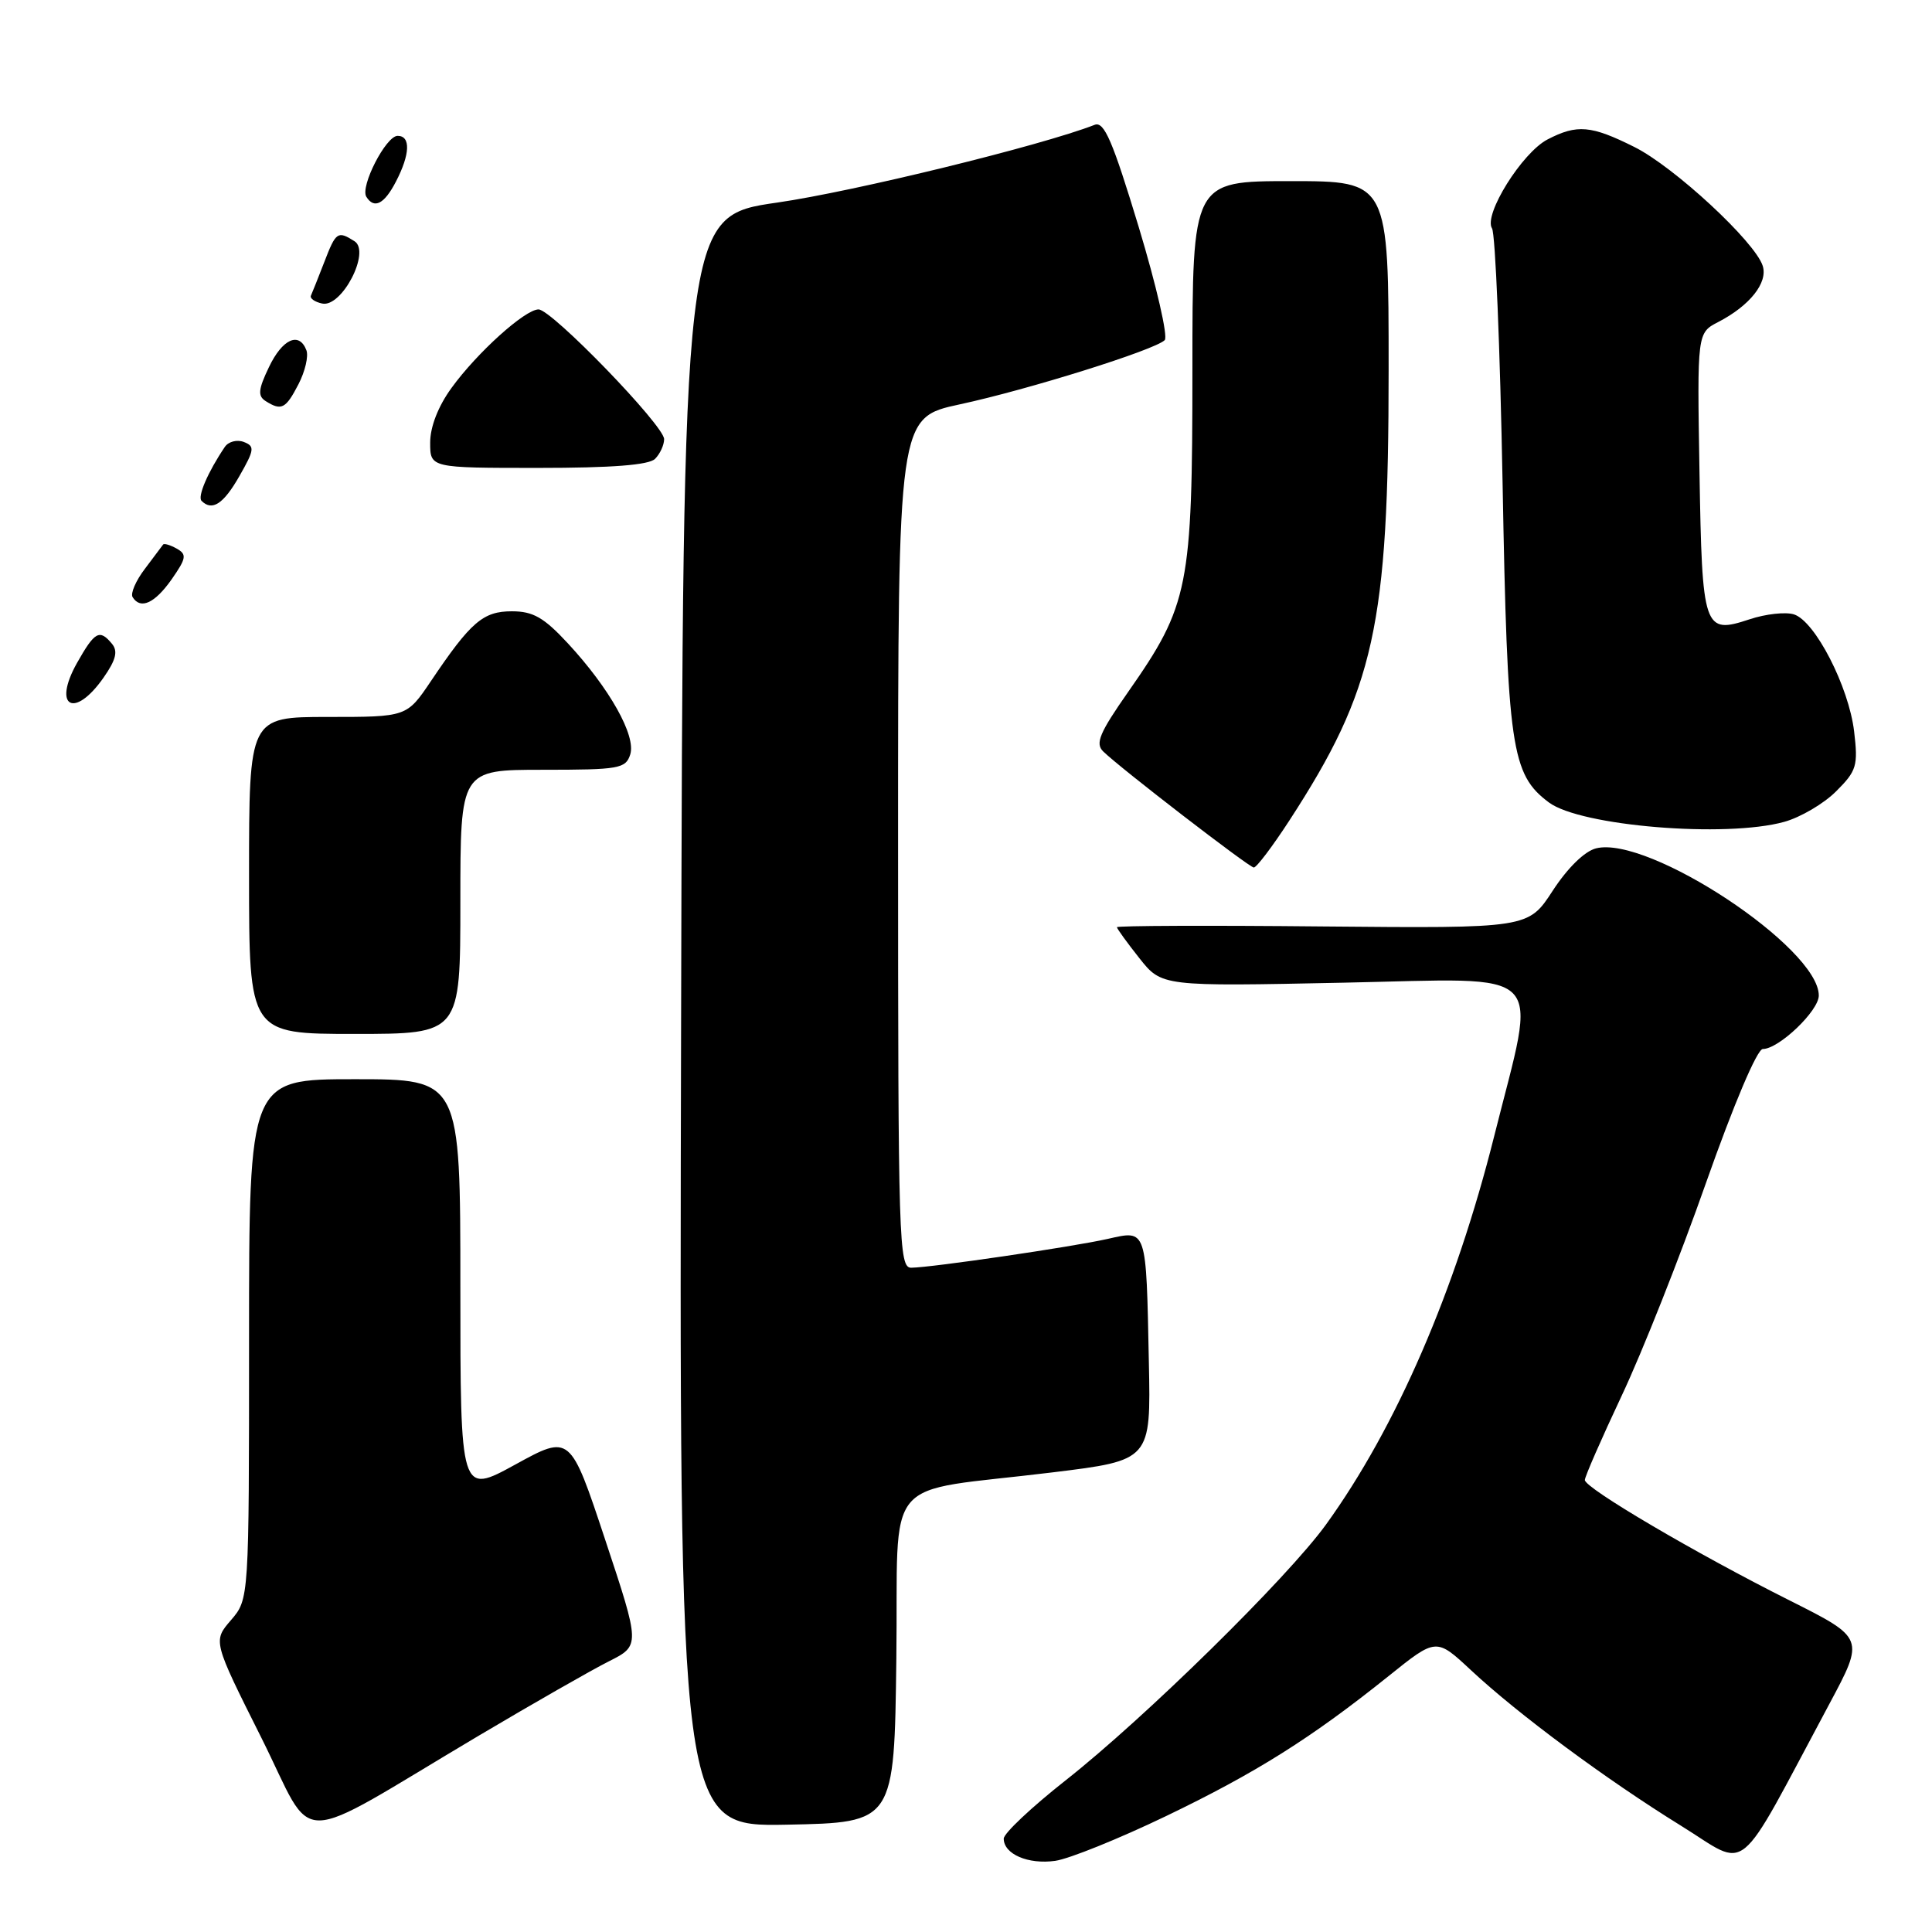 <?xml version="1.0" encoding="UTF-8" standalone="no"?>
<!DOCTYPE svg PUBLIC "-//W3C//DTD SVG 1.1//EN" "http://www.w3.org/Graphics/SVG/1.1/DTD/svg11.dtd" >
<svg xmlns="http://www.w3.org/2000/svg" xmlns:xlink="http://www.w3.org/1999/xlink" version="1.1" viewBox="0 0 256 256">
 <g >
 <path fill="currentColor"
d=" M 154.47 240.66 C 166.43 234.91 173.76 230.30 184.03 222.06 C 190.31 217.02 190.31 217.02 194.90 221.30 C 201.19 227.17 212.85 235.80 222.71 241.90 C 231.94 247.60 229.75 249.39 242.40 225.78 C 247.07 217.06 247.07 217.06 237.14 212.07 C 224.68 205.82 210.00 197.18 210.00 196.11 C 210.00 195.66 212.21 190.62 214.90 184.90 C 217.60 179.18 222.62 166.51 226.05 156.75 C 229.72 146.34 232.83 139.00 233.58 139.00 C 235.70 139.00 241.00 133.95 241.00 131.91 C 241.00 125.59 218.43 110.67 211.49 112.41 C 209.97 112.79 207.72 114.99 205.74 118.03 C 202.50 123.01 202.50 123.01 175.25 122.76 C 160.26 122.61 148.00 122.66 148.00 122.86 C 148.00 123.05 149.34 124.90 150.97 126.96 C 153.94 130.71 153.94 130.71 178.05 130.21 C 205.55 129.65 203.70 127.77 198.00 150.50 C 192.86 171.00 185.02 189.11 175.71 202.00 C 170.61 209.06 151.69 227.65 141.17 235.93 C 136.68 239.47 133.00 242.93 133.00 243.63 C 133.00 245.68 136.24 247.08 139.83 246.57 C 141.66 246.31 148.25 243.65 154.47 240.66 Z  M 63.50 229.95 C 70.65 225.71 78.38 221.29 80.67 220.14 C 84.84 218.04 84.84 218.04 80.20 204.05 C 75.56 190.06 75.56 190.06 68.28 194.06 C 61.00 198.05 61.00 198.05 61.00 170.53 C 61.00 143.00 61.00 143.00 47.00 143.00 C 33.00 143.00 33.00 143.00 33.00 177.44 C 33.00 211.89 33.00 211.89 30.61 214.67 C 28.21 217.45 28.21 217.45 34.63 230.26 C 41.96 244.90 38.25 244.94 63.50 229.95 Z  M 118.77 219.79 C 119.08 194.78 116.44 197.92 139.45 195.10 C 152.50 193.50 152.50 193.50 152.23 180.50 C 151.87 162.61 151.99 162.99 146.78 164.16 C 142.03 165.23 123.46 167.95 120.75 167.98 C 119.10 168.00 119.00 164.66 119.00 111.67 C 119.00 55.34 119.00 55.34 127.17 53.58 C 136.21 51.64 153.03 46.37 154.33 45.07 C 154.79 44.61 153.24 37.87 150.89 30.09 C 147.43 18.67 146.31 16.05 145.05 16.54 C 137.94 19.31 113.13 25.38 103.00 26.84 C 90.50 28.64 90.50 28.64 90.25 135.35 C 89.99 242.05 89.99 242.05 104.25 241.78 C 118.50 241.50 118.50 241.50 118.77 219.79 Z  M 61.00 119.50 C 61.00 102.00 61.00 102.00 71.93 102.00 C 82.04 102.00 82.91 101.85 83.51 99.97 C 84.30 97.49 80.78 91.22 75.25 85.25 C 72.07 81.82 70.64 81.00 67.83 81.00 C 64.01 81.00 62.39 82.39 57.10 90.25 C 53.90 95.00 53.90 95.00 43.45 95.00 C 33.00 95.00 33.00 95.00 33.00 116.00 C 33.00 137.00 33.00 137.00 47.00 137.00 C 61.00 137.00 61.00 137.00 61.00 119.50 Z  M 170.83 108.75 C 182.15 91.33 184.00 82.94 184.00 49.04 C 184.00 24.00 184.00 24.00 171.00 24.00 C 158.00 24.00 158.00 24.00 158.00 49.02 C 158.00 77.80 157.53 80.18 149.51 91.65 C 145.68 97.12 145.10 98.52 146.18 99.57 C 148.46 101.80 165.47 114.90 166.13 114.95 C 166.48 114.98 168.59 112.19 170.83 108.75 Z  M 236.42 108.90 C 238.58 108.30 241.68 106.48 243.30 104.85 C 246.02 102.14 246.22 101.47 245.68 96.91 C 244.97 90.98 240.51 82.30 237.71 81.41 C 236.61 81.06 233.96 81.35 231.83 82.06 C 225.74 84.07 225.54 83.48 225.19 62.51 C 224.88 44.11 224.88 44.11 227.69 42.66 C 231.86 40.50 234.28 37.45 233.57 35.23 C 232.56 32.04 221.82 22.09 216.55 19.47 C 210.83 16.61 208.97 16.45 205.07 18.47 C 201.69 20.21 196.54 28.47 197.70 30.26 C 198.14 30.94 198.77 46.12 199.10 64.00 C 199.74 99.14 200.24 102.60 205.24 106.33 C 209.43 109.46 228.68 111.05 236.42 108.90 Z  M 13.72 89.79 C 15.37 87.43 15.65 86.29 14.84 85.31 C 13.19 83.32 12.56 83.67 10.20 87.85 C 6.92 93.69 9.86 95.31 13.72 89.79 Z  M 22.74 76.77 C 24.70 73.96 24.78 73.46 23.41 72.69 C 22.55 72.21 21.74 71.97 21.61 72.16 C 21.48 72.35 20.39 73.79 19.20 75.37 C 18.00 76.94 17.27 78.63 17.57 79.12 C 18.62 80.81 20.51 79.94 22.74 76.77 Z  M 31.72 63.09 C 33.72 59.59 33.78 59.13 32.30 58.56 C 31.40 58.22 30.27 58.51 29.79 59.22 C 27.54 62.55 26.14 65.81 26.71 66.37 C 28.11 67.77 29.61 66.79 31.72 63.09 Z  M 86.80 60.80 C 87.46 60.14 88.00 58.96 88.00 58.19 C 88.00 56.39 73.10 41.00 71.36 41.00 C 69.57 41.00 63.22 46.72 59.83 51.40 C 58.06 53.83 57.00 56.56 57.00 58.65 C 57.00 62.00 57.00 62.00 71.30 62.00 C 81.09 62.00 85.98 61.62 86.80 60.80 Z  M 39.55 50.91 C 40.43 49.21 40.90 47.19 40.60 46.41 C 39.64 43.90 37.41 44.91 35.63 48.66 C 34.22 51.60 34.14 52.47 35.19 53.14 C 37.29 54.47 37.86 54.18 39.55 50.91 Z  M 46.97 31.96 C 44.74 30.55 44.51 30.71 42.96 34.75 C 42.16 36.81 41.37 38.80 41.20 39.17 C 41.03 39.53 41.70 40.01 42.69 40.22 C 45.29 40.78 49.15 33.34 46.97 31.96 Z  M 52.47 24.05 C 54.35 20.43 54.43 18.00 52.69 18.00 C 51.14 18.00 47.70 24.71 48.54 26.07 C 49.58 27.74 50.92 27.05 52.47 24.05 Z "/>
</g>
</svg>